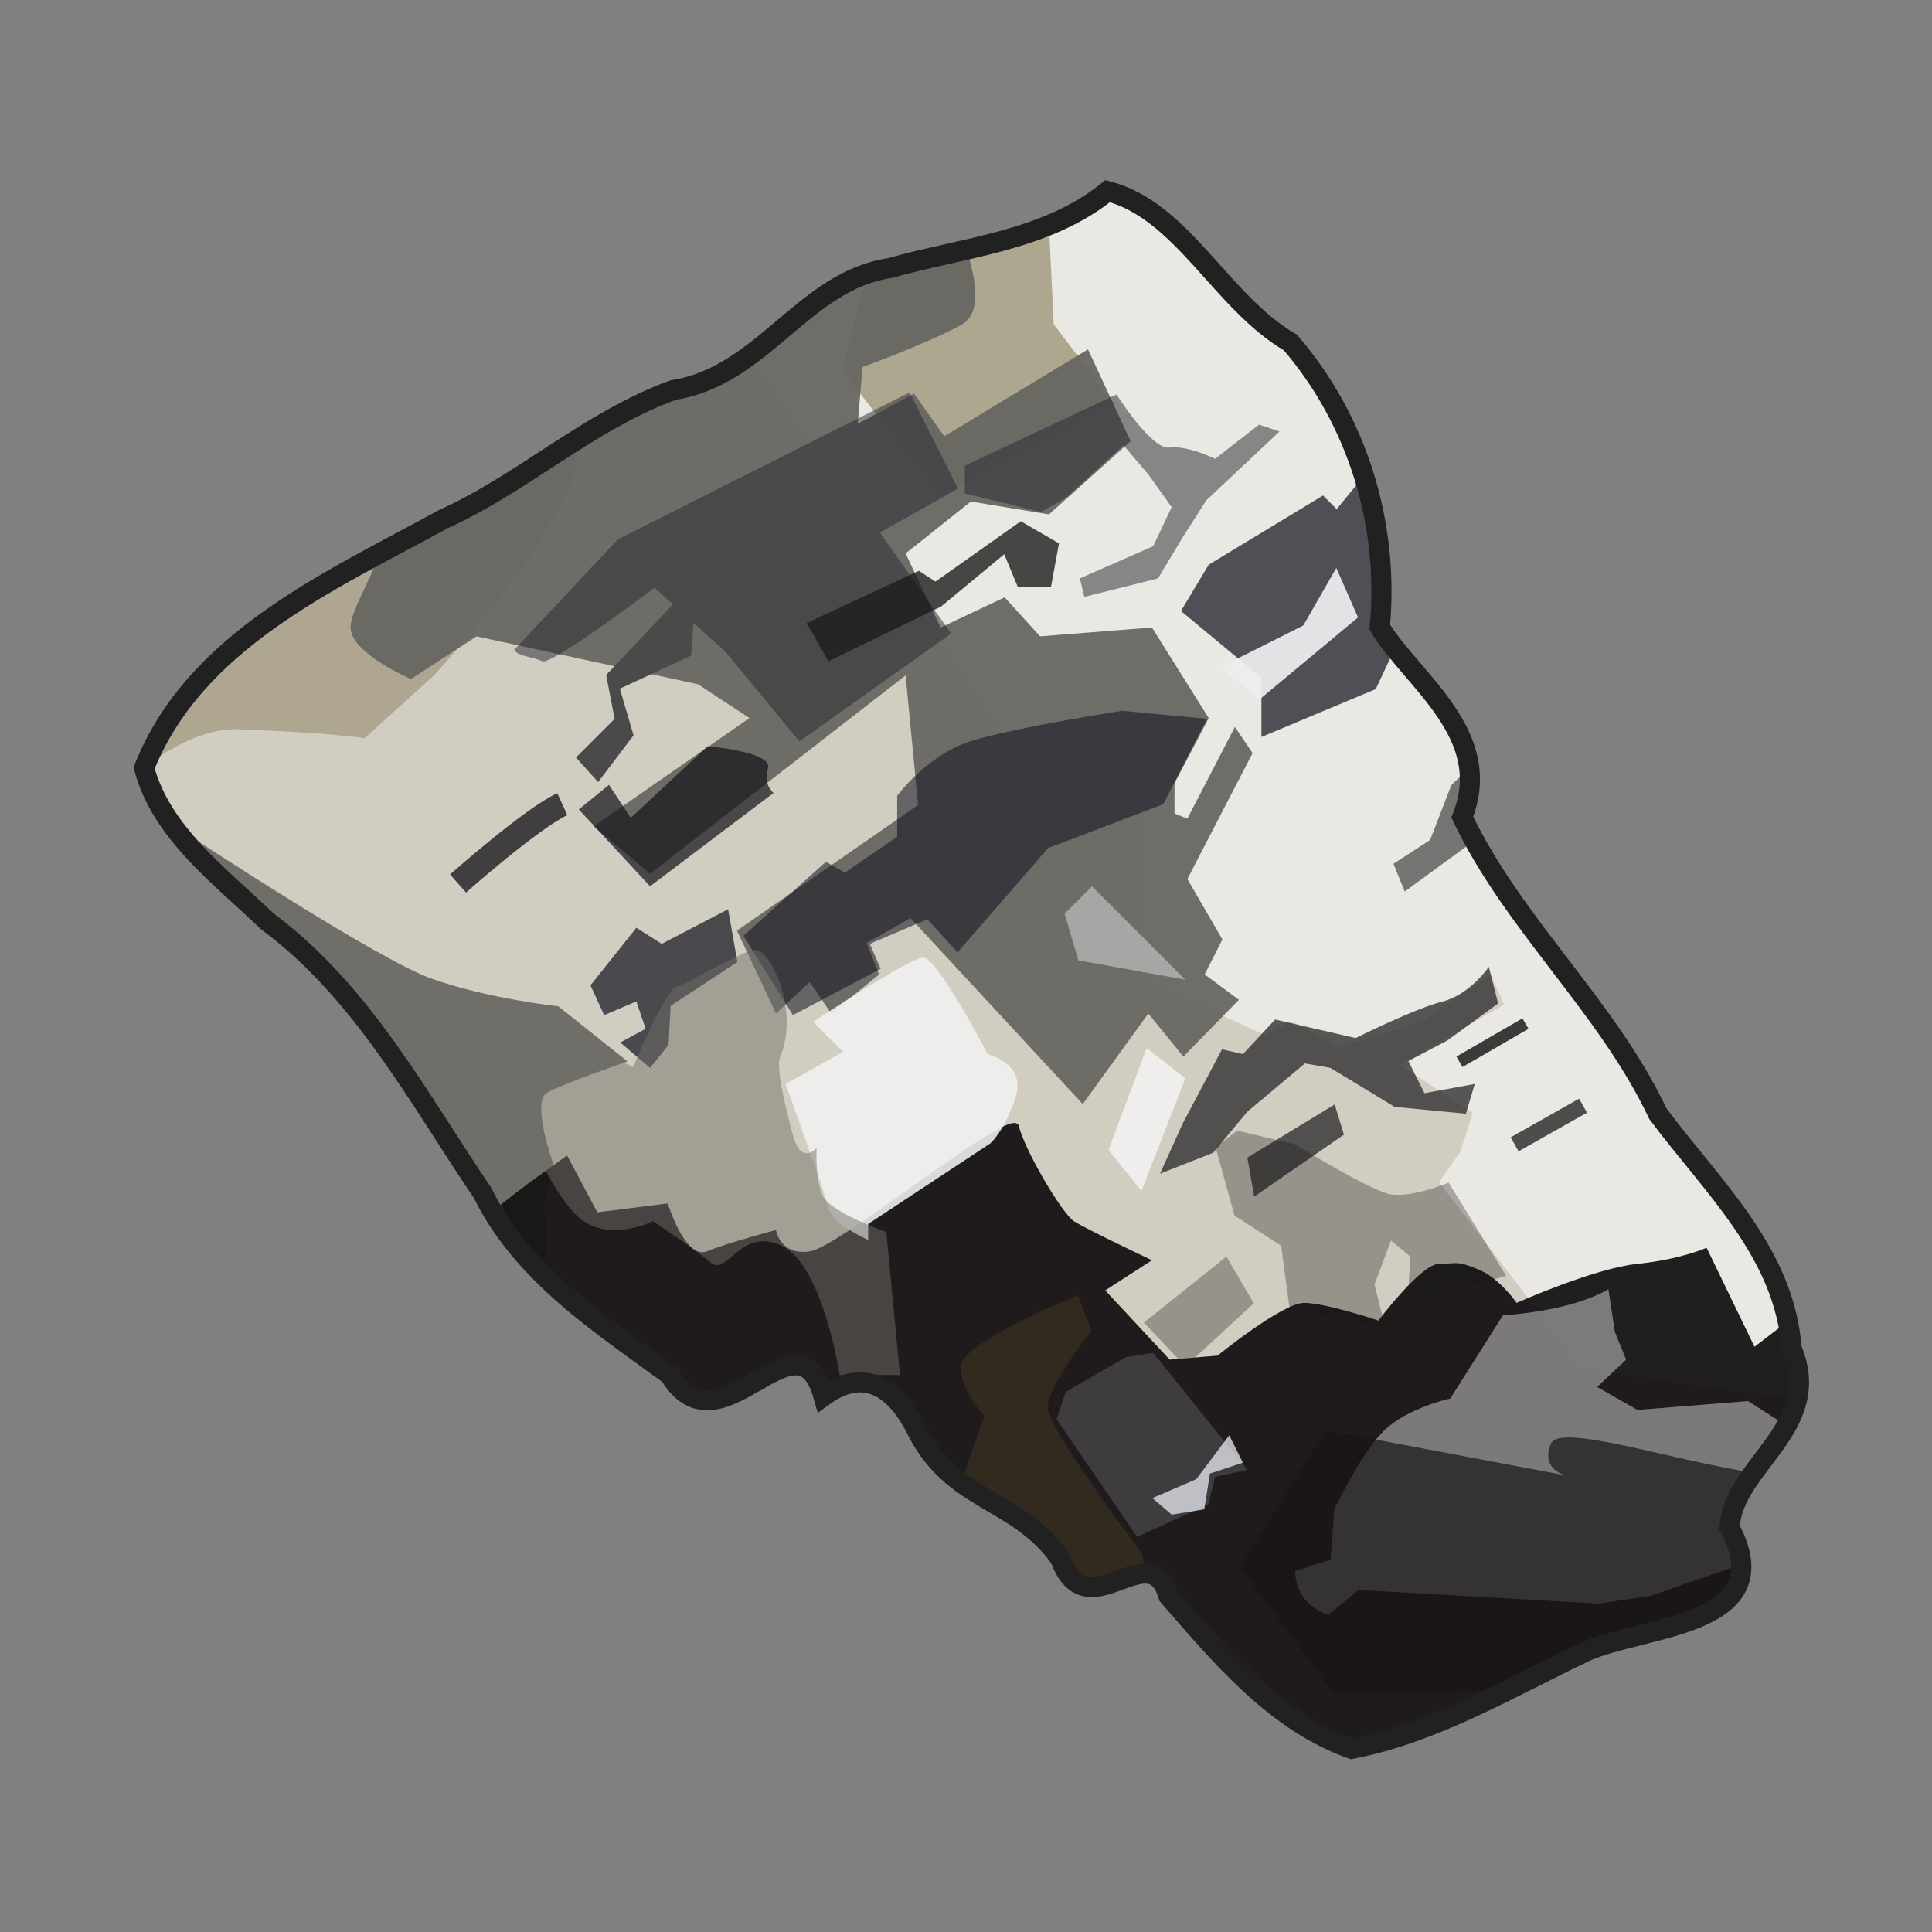 <?xml version="1.0" encoding="UTF-8" standalone="no"?>
<!DOCTYPE svg PUBLIC "-//W3C//DTD SVG 1.0//EN" "http://www.w3.org/TR/2001/REC-SVG-20010904/DTD/svg10.dtd">
<svg xmlns:svg="http://www.w3.org/2000/svg" xmlns="http://www.w3.org/2000/svg" version="1.0" width="100%" height="100%" viewBox="0 0 48 48" id="plumb01">
<rect x="0" y="0" width="48" height="48" fill="#808080" stroke="none"/>
<defs id="defs2385"/>
<g id="content" style="display:inline">
<path d="M 3.58,19.08 C 4.84,15.91 8.20,14.44 11.01,12.90 C 13.02,11.99 14.64,10.45 16.73,9.69 C 18.96,9.34 19.96,6.98 22.11,6.66 C 23.95,6.14 25.98,5.99 27.52,4.75 C 29.38,5.23 30.34,7.51 32.06,8.51 C 33.73,10.45 34.52,13.04 34.28,15.58 C 35.09,16.91 37.15,18.24 36.33,20.30 C 37.60,22.97 39.93,25.00 41.19,27.67 C 42.52,29.46 44.34,31.12 44.51,33.50 C 45.35,35.48 43.06,36.39 42.97,37.95 C 44.28,40.42 40.85,40.38 39.40,41.03 C 37.51,41.93 35.65,43.05 33.58,43.45 C 31.69,42.78 30.31,41.13 29.03,39.65 C 28.56,38.07 27.01,40.55 26.34,38.72 C 25.24,37.17 23.63,37.35 22.72,35.42 C 22.18,34.43 21.44,33.98 20.46,34.69 C 19.81,32.38 17.88,36.21 16.64,34.16 C 14.89,32.88 12.98,31.65 11.99,29.64 C 10.38,27.26 9.00,24.64 6.64,22.89 C 5.49,21.78 4.01,20.70 3.58,19.08 z" id="p2465" style="fill:#d1cdc1;fill-opacity:1;fill-rule:evenodd;stroke:none;"/>
<path d="M 14.28,11 C 13.21,11.67 12.18,12.37 11.03,12.90 C 8.23,14.43 4.90,15.90 3.62,19.03 C 4.32,18.52 5.13,18.09 5.93,18.12 C 8.05,18.19 9.06,18.34 9.06,18.34 L 10.78,16.78 C 10.78,16.78 14.74,12.53 14.28,11 z" id="p3298" style="opacity:1;fill:#9d9378;fill-opacity:0.67;fill-rule:evenodd;stroke:none;display:inline"/>
<path d="M 27.53,4.75 C 25.99,5.98 23.96,6.13 22.12,6.65 C 20.67,6.87 19.73,8.01 18.59,8.84 L 25.18,18.71 L 28.43,17.75 L 28.31,24.31 L 31.43,25.71 L 32.09,25.37 L 33.28,26.03 L 35.31,25.37 L 37.03,24.21 L 37.37,24.96 L 34.78,26.46 L 36.59,27.65 L 36.28,28.62 L 35.75,29.37 L 39.31,34 L 44.65,34.78 C 44.74,34.40 44.73,33.98 44.53,33.5 C 44.35,31.11 42.52,29.45 41.18,27.65 C 39.92,24.98 37.61,22.98 36.34,20.31 C 37.16,18.25 35.09,16.92 34.28,15.59 C 34.51,13.04 33.73,10.44 32.06,8.5 C 30.35,7.50 29.39,5.23 27.53,4.75 z" id="p3245" style="opacity:1;fill:#ffffff;fill-opacity:0.55;fill-rule:evenodd;stroke:none;display:inline"/>
<path d="M 25.21,27.90 C 24.65,27.85 20.83,30.99 20.12,31.09 C 19.37,31.20 19.28,30.56 19.28,30.56 C 19.28,30.56 18.10,30.87 17.56,31.09 C 17.02,31.30 16.59,29.90 16.59,29.90 L 14.84,30.12 L 14.09,28.71 C 14.09,28.71 12.92,29.52 12.25,30.09 C 13.28,31.84 15.04,32.97 16.65,34.15 C 17.89,36.20 19.81,32.38 20.46,34.68 C 21.44,33.97 22.17,34.41 22.71,35.40 C 23.62,37.33 25.23,37.16 26.34,38.71 C 27.00,40.55 28.56,38.07 29.03,39.65 C 30.31,41.13 31.71,42.79 33.59,43.46 C 35.66,43.06 37.51,41.93 39.40,41.03 C 40.86,40.37 44.27,40.43 42.96,37.96 C 43.05,36.39 45.37,35.47 44.53,33.5 C 44.51,33.26 44.45,33.06 44.40,32.84 L 43.59,33.46 L 42.40,31 C 42.40,31 41.76,31.29 40.68,31.40 C 39.61,31.51 37.68,32.37 37.68,32.37 C 37.68,32.37 37.25,31.74 36.71,31.53 C 36.18,31.31 36.18,31.40 35.75,31.40 C 35.31,31.40 34.24,32.81 34.25,32.81 C 34.25,32.81 32.94,32.37 32.40,32.37 C 31.86,32.37 30.25,33.68 30.25,33.68 L 29.06,33.78 L 27.46,32.06 L 28.62,31.31 C 28.62,31.31 27.01,30.55 26.68,30.34 C 26.36,30.12 25.42,28.50 25.31,27.96 C 25.30,27.93 25.25,27.90 25.21,27.90 z" id="p3241" style="opacity:1;fill:#0e0a0e;fill-opacity:0.91;fill-rule:evenodd;stroke:none;display:inline"/>
<path d="M 26.06,5.59 C 24.81,6.10 23.42,6.28 22.12,6.65 C 21.94,6.68 21.76,6.72 21.59,6.78 L 21.56,6.78 L 20.93,9.21 L 23.37,12.34 L 27.68,10.03 L 26.18,8.06 L 26.06,5.59 z" id="p3310" style="opacity:1;fill:#aea790;fill-opacity:1;fill-rule:evenodd;stroke:none;display:inline"/>
<path d="M 24,6.18 C 23.36,6.33 22.73,6.48 22.12,6.65 C 19.97,6.97 18.95,9.33 16.71,9.68 C 14.63,10.45 13.03,11.99 11.03,12.90 C 10.51,13.18 9.97,13.46 9.43,13.75 C 9.19,14.45 8.71,15.19 8.71,15.59 C 8.71,16.23 10.21,16.87 10.21,16.87 L 11.84,15.81 L 17.34,17 L 18.62,17.84 L 14.75,20.53 L 16.15,21.71 L 22.5,16.78 L 22.81,20 L 18.31,23.12 L 19.28,25.18 L 20.12,24.40 L 20.65,25.18 L 21.84,24.21 L 21.53,23.43 L 22.62,22.81 L 26.90,27.43 L 28.53,25.18 L 29.40,26.25 L 30.78,24.84 L 29.93,24.21 L 30.37,23.34 L 29.5,21.84 L 31.12,18.71 L 30.68,18.06 L 29.5,20.34 L 29.18,20.21 L 29.18,19.46 L 30.03,17.84 L 28.62,15.59 L 25.84,15.81 L 24.96,14.84 L 23.37,15.59 L 22.5,13.75 L 24.12,12.46 L 26.06,12.78 L 28.09,10.96 L 27.03,8.68 L 23.46,10.84 L 22.71,9.78 L 21.31,10.53 L 21.43,9.12 C 21.43,9.12 23.15,8.49 23.90,8.06 C 24.47,7.73 24.17,6.69 24,6.18 z" id="p3243" style="opacity:1;fill:#666560;fill-opacity:0.93;fill-rule:evenodd;stroke:none;display:inline"/>
<path d="M 21.57,30.81 C 20.43,30.24 20.66,30.13 20.37,29.33 C 20.09,28.53 19.52,26.93 19.52,26.93 L 20.95,26.13 L 20.20,25.39 C 20.20,25.39 22.60,23.79 22.94,23.79 C 23.29,23.79 24.54,26.19 24.54,26.19 C 24.54,26.19 25.51,26.42 25.23,27.27 C 24.94,28.13 24.60,28.41 24.60,28.41 L 21.57,30.41 L 21.57,30.81 z" id="p3259" style="opacity:1;fill:#f0f0f0;fill-opacity:0.89;fill-rule:evenodd;stroke:none;display:inline"/>
<path d="M 39.96,32.03 C 39.96,32.03 39.55,32.29 38.81,32.46 C 38.07,32.64 37.34,32.68 37.34,32.68 L 36.03,34.75 C 36.03,34.74 34.94,34.99 34.37,35.56 C 33.80,36.13 33.15,37.5 33.15,37.5 L 33.06,38.75 L 32.18,39.03 C 32.18,39.88 33,40.12 33,40.12 L 33.75,39.5 L 39.71,39.84 L 41,39.65 L 43.25,38.87 C 43.23,38.61 43.15,38.32 42.96,37.96 C 43.01,37.01 43.92,36.29 44.40,35.43 L 43.43,34.81 L 40.68,35.03 L 39.68,34.46 L 40.40,33.78 L 40.12,33.09 L 39.96,32.03 z" id="p3261" style="opacity:1;fill:#c2c2c3;fill-opacity:0.34;fill-rule:evenodd;stroke:none;display:inline"/>
<path d="M 26.25,35.26 L 28.25,38.18 L 30.02,37.38 L 30.19,36.69 L 30.99,36.52 L 28.65,33.61 L 27.97,33.72 L 26.48,34.58 L 26.25,35.26 z" id="p3263" style="opacity:1;fill:#c9c9c9;fill-opacity:0.19;fill-rule:evenodd;stroke:none;display:inline"/>
<path d="M 28.82,29.16 L 30.14,28.64 L 30.99,27.62 L 32.42,26.42 L 33.05,26.53 L 34.65,27.50 L 36.42,27.67 L 36.64,26.93 L 35.39,27.16 L 34.99,26.36 L 35.96,25.85 L 37.22,24.93 L 36.99,24.02 C 36.99,24.02 36.53,24.70 35.85,24.88 C 35.16,25.05 33.68,25.79 33.68,25.79 L 31.68,25.33 L 30.88,26.19 L 30.36,26.07 L 29.39,27.90 L 28.82,29.16 z" id="p3265" style="opacity:1;fill:#2d2d2e;fill-opacity:0.78;fill-rule:evenodd;stroke:none;display:inline"/>
<path d="M 30.99,28.76 L 31.16,29.73 L 33.39,28.19 L 33.16,27.44 L 30.99,28.76 z" id="p3267" style="opacity:1;fill:#2d2d2e;fill-opacity:0.78;fill-rule:evenodd;stroke:none;display:inline"/>
<path d="M 15.81,23.05 L 14.67,24.48 L 15.01,25.22 L 15.81,24.88 L 16.04,25.56 L 15.41,25.90 L 16.15,26.53 L 16.61,25.96 L 16.66,24.99 L 18.32,23.90 L 18.09,22.59 L 16.44,23.45 L 15.81,23.05 z" id="p3269" style="opacity:1;fill:#282830;fill-opacity:0.79;fill-rule:evenodd;stroke:none;display:inline"/>
<path d="M 4.25,20.46 C 4.90,21.39 5.86,22.13 6.65,22.90 C 9.01,24.65 10.38,27.27 12,29.65 C 12.40,30.47 12.96,31.13 13.59,31.75 L 13.53,29.90 L 13.75,28.93 C 13.75,28.93 13.19,27.38 13.59,27.15 C 13.99,26.92 15.59,26.37 15.59,26.37 L 13.87,25 C 13.87,25 12.14,24.82 10.71,24.31 C 9.40,23.84 5.01,20.97 4.25,20.46 z" id="p3271" style="opacity:1;fill:#151515;fill-opacity:0.51;fill-rule:evenodd;stroke:none;display:inline"/>
<path d="M 12.78,16.14 L 15.35,13.40 L 22.60,9.75 L 23.80,12.14 L 21.86,13.23 L 23.63,15.74 L 19.86,18.42 L 18.03,16.20 L 16.26,14.60 C 16.26,14.60 13.70,16.54 13.47,16.43 C 13.24,16.31 12.84,16.31 12.78,16.14 z" id="p3273" style="opacity:1;fill:#282830;fill-opacity:0.51;fill-rule:evenodd;stroke:none;display:inline"/>
<path d="M 33.87,11.84 L 33.21,12.65 L 32.87,12.31 L 30.03,14.03 L 29.34,15.18 L 31.34,16.84 L 31.34,18.31 L 34.18,17.12 L 34.65,16.12 C 34.51,15.94 34.38,15.77 34.28,15.59 C 34.39,14.33 34.24,13.04 33.87,11.84 z" id="p3275" style="opacity:1;fill:#282830;fill-opacity:0.79;fill-rule:evenodd;stroke:none;display:inline"/>
<path d="M 27.74,9.80 C 27.74,9.80 28.60,11.17 29.05,11.12 C 29.51,11.06 30.19,11.40 30.19,11.40 L 31.28,10.55 L 31.79,10.72 L 29.97,12.43 L 29.39,13.34 L 28.77,14.37 L 26.94,14.83 L 26.83,14.37 L 28.65,13.57 L 29.11,12.60 L 28.54,11.80 L 27.91,11.06 L 26.48,12.37 L 25.86,12.72 L 23.97,12.26 L 23.97,11.57 L 27.74,9.80 z" id="p3277" style="opacity:1;fill:#282830;fill-opacity:0.51;fill-rule:evenodd;stroke:none;display:inline"/>
<path d="M 17.58,18.54 C 17.58,18.54 19.22,18.68 19.08,19.09 C 18.95,19.50 19.22,19.70 19.22,19.70 L 16.15,22.02 L 14.38,20.11 L 15.13,19.50 L 15.67,20.32 L 17.58,18.54 z" id="p3300" style="opacity:1;fill:#16171b;fill-opacity:0.73;fill-rule:evenodd;stroke:none;display:inline"/>
<path d="M 18.47,23.25 L 19.70,25.22 L 21.88,24.07 L 21.61,23.45 L 23.04,22.84 L 23.79,23.66 L 26.04,21.07 L 28.90,19.98 L 29.99,17.86 L 27.88,17.66 C 27.88,17.66 25.22,18.07 24.13,18.41 C 23.04,18.75 22.29,19.77 22.29,19.77 L 22.29,20.79 L 20.99,21.68 L 20.52,21.41 L 18.47,23.25 z" id="p3302" style="opacity:1;fill:#0f101e;fill-opacity:0.55;fill-rule:evenodd;stroke:none;display:inline"/>
<path d="M 27.13,22.02 L 26.45,22.70 L 26.79,23.86 L 29.45,24.34 L 27.13,22.02 z" id="p3304" style="opacity:1;fill:#d4d4d7;fill-opacity:0.55;fill-rule:evenodd;stroke:none;display:inline"/>
<path d="M 20.04,15.48 L 22.83,14.18 L 23.24,14.45 L 25.36,12.95 L 26.31,13.50 L 26.11,14.59 L 25.29,14.59 L 24.95,13.77 L 23.38,15.07 L 20.58,16.43 L 20.04,15.48 z" id="p3306" style="opacity:1;fill:#1b1c1c;fill-opacity:0.79;fill-rule:evenodd;stroke:none;display:inline"/>
<path d="M 30.33,16.57 L 31.29,17.38 L 33.74,15.34 L 33.20,14.11 L 32.38,15.54 L 30.33,16.57 z" id="p3308" style="opacity:1;fill:#edeeee;fill-opacity:0.93;fill-rule:evenodd;stroke:none;display:inline"/>
<path d="M 11.38,21.95 C 11.38,21.95 13.22,20.32 13.97,19.98" id="p3312" style="opacity:1;fill:none;fill-opacity:1;fill-rule:evenodd;stroke:#17161c;stroke-width:0.60;stroke-linecap:butt;stroke-linejoin:miter;stroke-miterlimit:4;stroke-dasharray:none;stroke-opacity:0.78;display:inline"/>
<path d="M 14.31,18.82 L 14.86,19.43 L 15.74,18.27 L 15.40,17.11 L 17.17,16.29 L 17.31,14.39 L 15.06,16.77 L 15.27,17.86 L 14.31,18.82 z" id="p3314" style="opacity:1;fill:#4a4a4b;fill-opacity:1;fill-rule:evenodd;stroke:none;display:inline"/>
<path d="M 14.72,26.04 L 15.73,26.51 C 15.73,26.51 16.52,24.60 16.80,24.52 C 17.07,24.45 18.37,23.65 18.75,23.60 C 19.13,23.56 19.88,25.10 19.38,26.26 C 19.25,26.56 19.63,27.94 19.71,28.24 C 19.92,28.96 20.29,28.52 20.29,28.52 C 20.29,28.52 20.24,29.32 20.45,29.72 C 20.65,30.13 22.02,30.61 22.02,30.61 L 22.36,34.16 L 20.86,34.16 C 20.86,34.16 20.45,31.43 19.42,30.95 C 18.40,30.47 18.07,31.71 17.66,31.37 C 17.25,31.02 16.22,30.34 16.22,30.34 C 16.22,30.34 15.21,30.86 14.46,30.31 C 13.71,29.76 12.75,27.48 12.87,27.12 L 14.72,26.04 z" id="p3316" style="opacity:1;fill:#706e68;fill-opacity:0.49;fill-rule:evenodd;stroke:none;display:inline"/>
<path d="M 27.54,28.57 L 28.36,29.59 L 29.45,26.79 L 28.49,26.04 L 27.54,28.57 z" id="p3318" style="opacity:1;fill:#f6f6f7;fill-opacity:0.80;fill-rule:evenodd;stroke:none;display:inline"/>
<path d="M 28.42,32.86 L 29.45,33.95 L 31.15,32.38 L 30.47,31.22 L 28.42,32.86 z" id="p3320" style="opacity:1;fill:#171416;fill-opacity:0.31;fill-rule:evenodd;stroke:none;display:inline"/>
<path d="M 28.63,37.22 L 29.11,37.63 L 29.92,37.50 L 30.06,36.61 L 30.88,36.34 L 30.54,35.66 L 29.72,36.75 L 28.63,37.22 z" id="p3322" style="opacity:1;fill:#ebedf6;fill-opacity:0.74;fill-rule:evenodd;stroke:none;display:inline"/>
<path d="M 30.20,28.50 L 30.67,30.20 L 31.83,30.95 L 32.04,32.52 L 34.42,33.00 L 34.15,31.91 L 34.56,30.82 L 35.04,31.22 L 34.97,32.38 L 37.42,31.70 L 35.99,29.38 C 35.99,29.38 35.04,29.79 34.49,29.66 C 33.95,29.52 32.17,28.43 32.17,28.43 L 30.74,28.09 L 30.20,28.50 z" id="p3324" style="opacity:1;fill:#171416;fill-opacity:0.31;fill-rule:evenodd;stroke:none;display:inline"/>
<path d="M 36.26,26.38 L 37.90,25.43" id="p3326" style="opacity:1;fill:none;fill-rule:evenodd;stroke:#101112;stroke-width:0.30;stroke-linecap:butt;stroke-linejoin:miter;stroke-miterlimit:4;stroke-dasharray:none;stroke-opacity:0.80;display:inline"/>
<path d="M 37.63,28.43 L 39.33,27.47" id="p3328" style="opacity:1;fill:none;fill-rule:evenodd;stroke:#171719;stroke-width:0.40;stroke-linecap:butt;stroke-linejoin:miter;stroke-miterlimit:4;stroke-dasharray:none;stroke-opacity:0.74;display:inline"/>
<path d="M 36.5,19.09 L 36.06,19.5 L 35.53,20.87 L 34.62,21.46 L 34.90,22.15 L 36.65,20.87 C 36.55,20.68 36.43,20.50 36.34,20.31 C 36.51,19.87 36.54,19.47 36.5,19.09 z" id="p3330" style="opacity:1;fill:#171416;fill-opacity:0.55;fill-rule:evenodd;stroke:none;display:inline"/>
<path d="M 26.78,32.18 C 26.78,32.18 23.87,33.35 23.87,33.96 C 23.87,34.58 24.46,35.18 24.46,35.18 L 23.87,36.84 C 24.68,37.44 25.62,37.71 26.34,38.71 C 26.83,40.07 27.80,39.06 28.46,39.09 L 28.37,38.59 C 28.37,38.59 26.03,35.51 26.03,34.96 C 26.03,34.42 27.12,33.06 27.12,33.06 L 26.78,32.18 z" id="p3334" style="opacity:1;fill:#4b3e24;fill-opacity:0.43;fill-rule:evenodd;stroke:none;display:inline"/>
<path d="M 39.96,32.03 C 39.96,32.03 39.55,32.29 38.81,32.46 C 38.07,32.64 37.34,32.68 37.34,32.68 L 36.03,34.75 C 36.03,34.74 34.94,34.99 34.37,35.56 C 33.80,36.13 33.15,37.5 33.15,37.5 L 33.06,38.75 L 32.18,39.03 C 32.18,39.88 33,40.12 33,40.12 L 33.75,39.5 L 39.71,39.84 L 41,39.65 L 43.25,38.87 C 43.23,38.61 43.15,38.32 42.96,37.96 C 43.01,37.01 43.92,36.29 44.40,35.43 L 43.43,34.81 L 40.68,35.03 L 39.68,34.46 L 40.40,33.78 L 40.12,33.09 L 39.96,32.03 z" id="p3355" style="opacity:1;fill:#c2c2c3;fill-opacity:0.34;fill-rule:evenodd;stroke:none;display:inline"/>
<path d="M 32.93,35.53 L 30.81,38.93 L 33.12,42.06 L 37.46,42 C 38.11,41.67 38.76,41.34 39.40,41.03 C 40.86,40.37 44.27,40.43 42.96,37.96 C 42.99,37.46 43.28,37.02 43.59,36.59 C 41.59,36.30 38.74,35.34 38.53,35.87 C 38.32,36.38 38.67,36.58 38.87,36.65 L 32.93,35.53 z" id="p3332" style="opacity:0.93;fill:#171416;fill-opacity:0.74;fill-rule:evenodd;stroke:none;display:inline"/>
<path d="M 3.58,19.08 C 4.84,15.91 8.20,14.44 11.01,12.90 C 13.02,11.99 14.64,10.45 16.73,9.69 C 18.96,9.34 19.96,6.98 22.11,6.66 C 23.95,6.14 25.98,5.99 27.52,4.75 C 29.38,5.23 30.34,7.51 32.06,8.51 C 33.73,10.45 34.52,13.04 34.28,15.58 C 35.09,16.91 37.15,18.24 36.33,20.30 C 37.60,22.97 39.93,25.00 41.19,27.67 C 42.52,29.46 44.34,31.12 44.51,33.50 C 45.35,35.48 43.06,36.39 42.97,37.95 C 44.28,40.42 40.85,40.38 39.40,41.03 C 37.51,41.93 35.65,43.05 33.58,43.45 C 31.69,42.78 30.31,41.13 29.03,39.65 C 28.56,38.07 27.01,40.55 26.34,38.72 C 25.24,37.17 23.63,37.35 22.72,35.42 C 22.18,34.43 21.44,33.98 20.46,34.69 C 19.81,32.38 17.88,36.21 16.64,34.16 C 14.89,32.88 12.98,31.65 11.99,29.64 C 10.38,27.26 9.00,24.64 6.64,22.89 C 5.49,21.78 4.01,20.70 3.58,19.08 z" id="stroke01" style="fill:none;fill-opacity:1;fill-rule:evenodd;stroke:#212121;stroke-width:0.5;stroke-linecap:butt;stroke-linejoin:miter;stroke-miterlimit:4;stroke-dasharray:none;stroke-opacity:1"/>
</g>
</svg>
